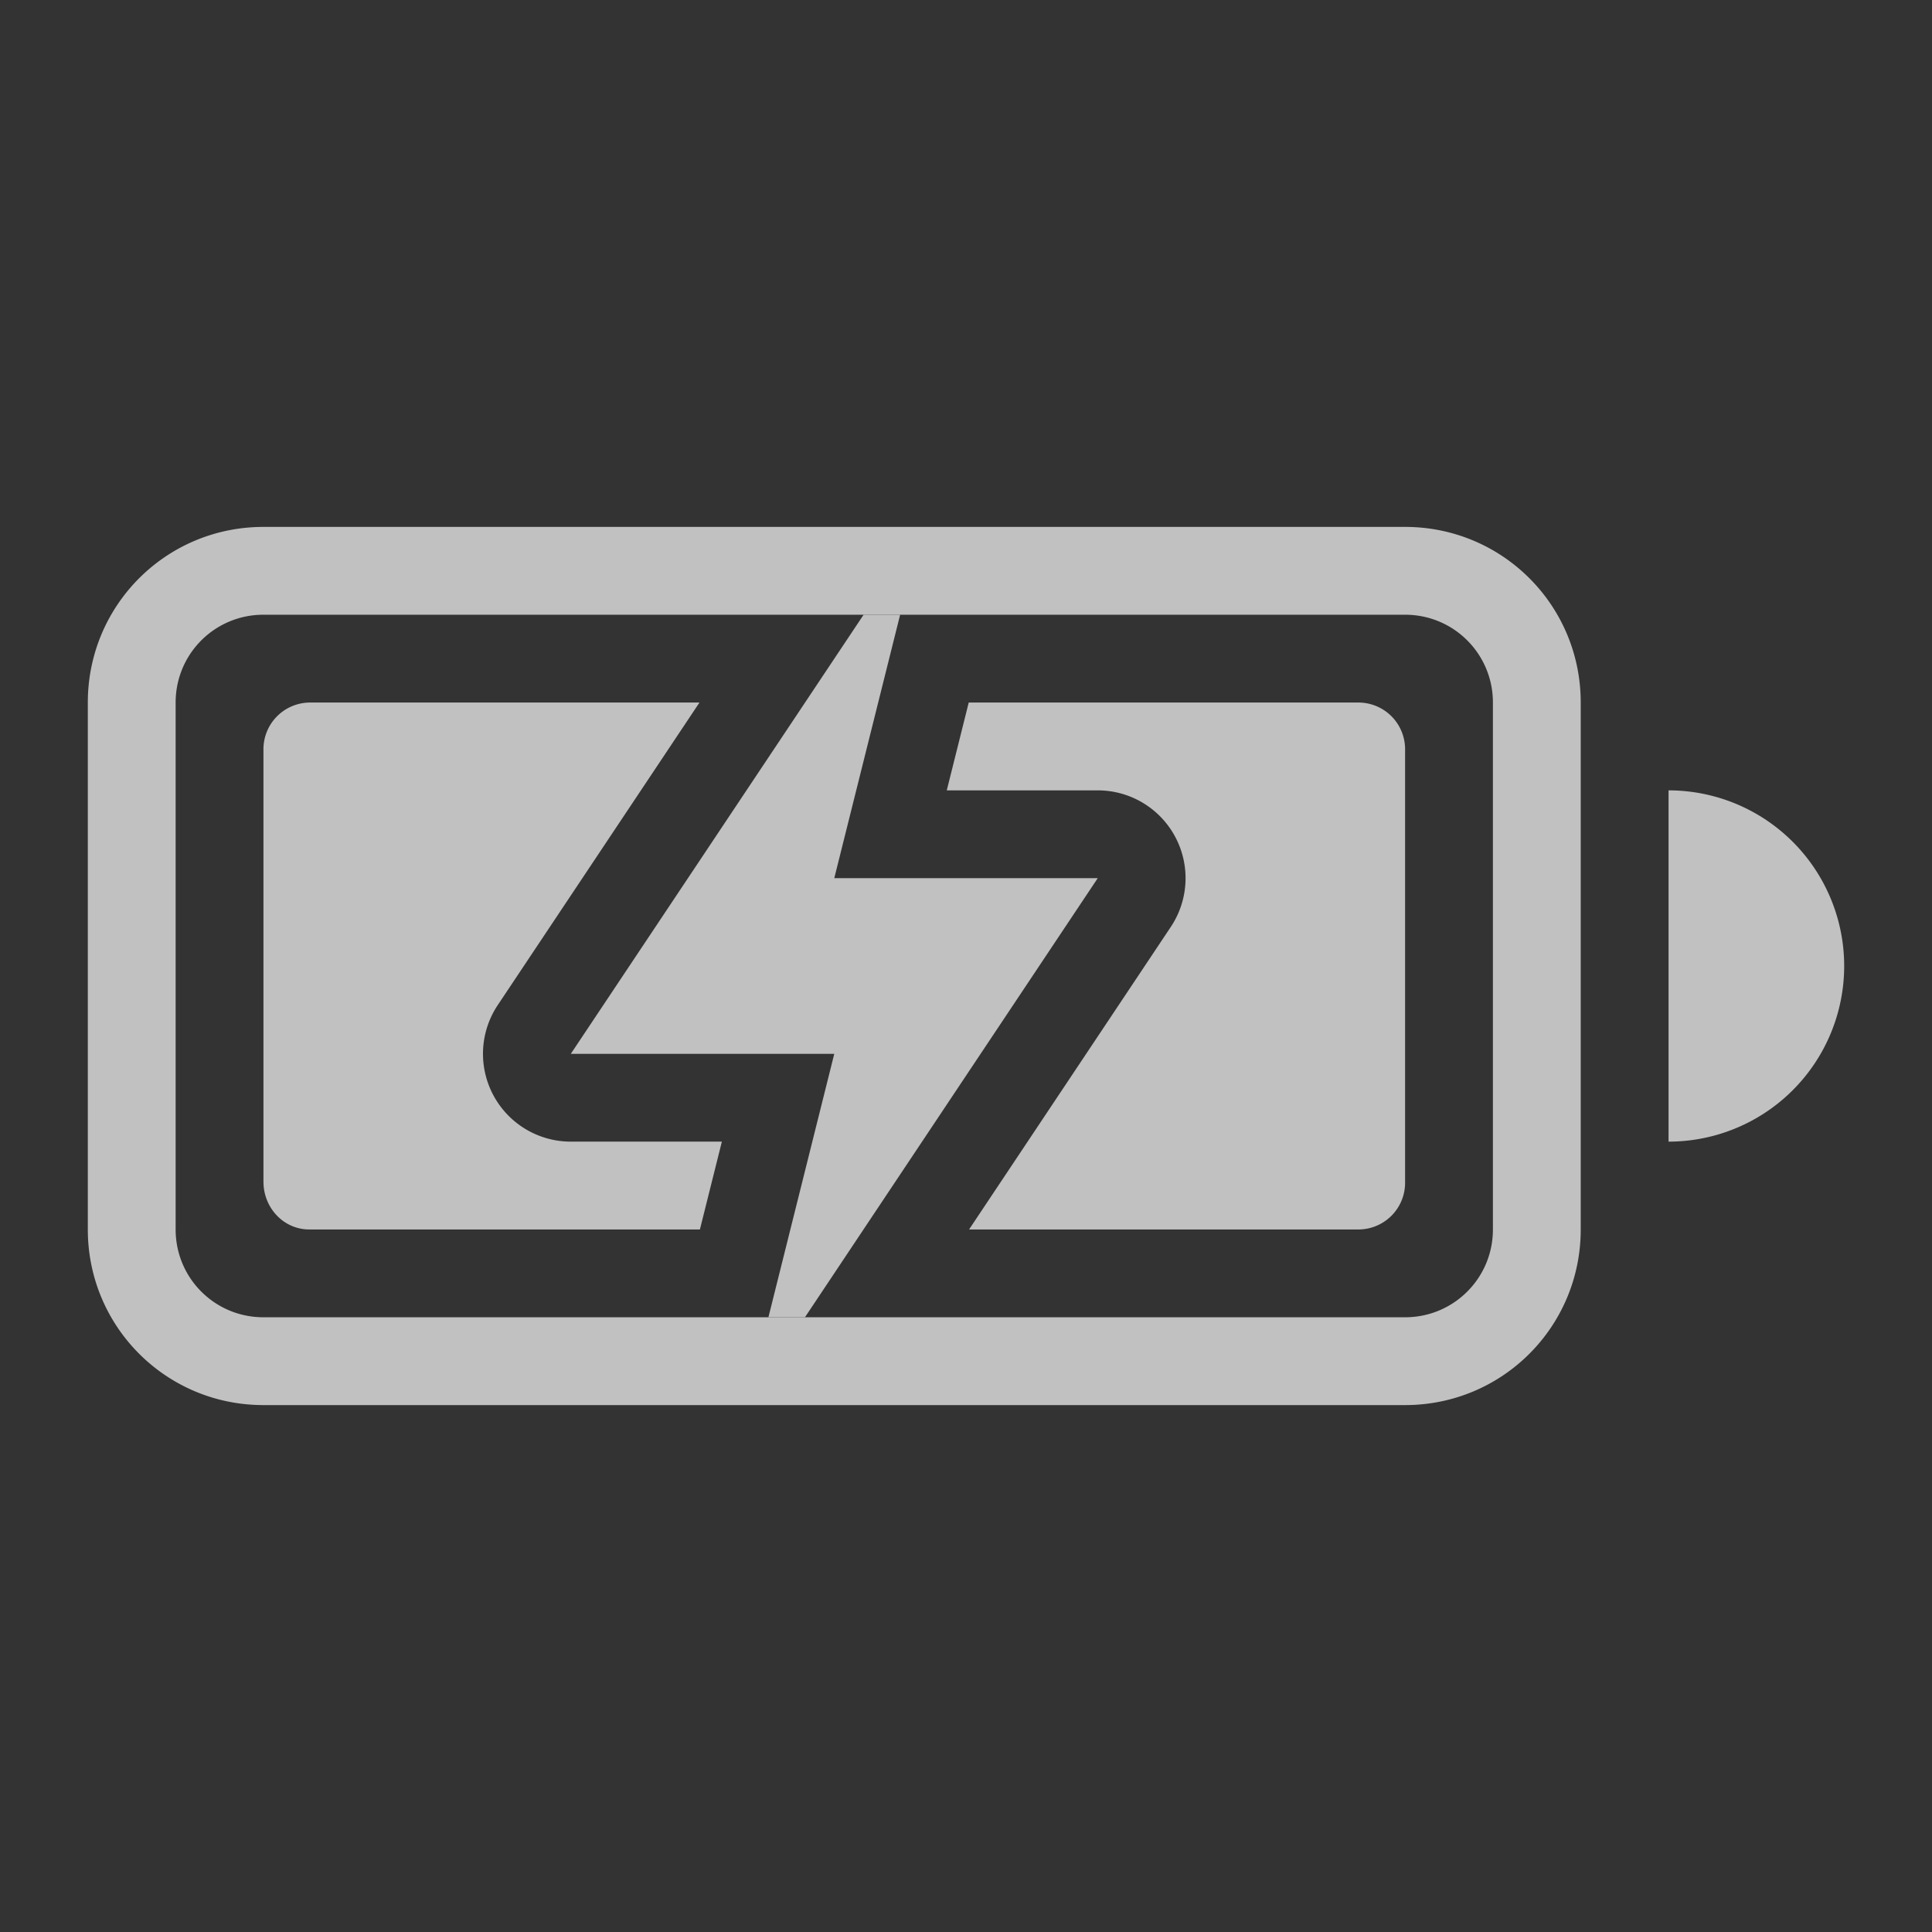 <svg xmlns="http://www.w3.org/2000/svg" width="22" height="22">
    <rect width="100%" height="100%" fill="#333333" stroke="none"/>
    <defs>
        <style id="current-color-scheme" type="text/css">
            .ColorScheme-Highlight{color:#a0b6cb}
        </style>
    </defs>
    <g fill="currentColor" style="color:#fdfdfd;opacity:.7">
        <g fill-rule="evenodd" paint-order="stroke fill markers">
            <path d="M3.521 8A.532.532 0 0 0 3 8.545v4.91c0 .303.233.545.521.545H7.97l.25-1H6.5a1 1 0 0 1-.832-1.555L7.965 8H3.52zm7.51 0-.25 1h1.72a1 1 0 0 1 .831 1.555L11.035 14h4.444a.532.532 0 0 0 .521-.545v-4.91A.532.532 0 0 0 15.48 8h-4.45z"/>
            <path d="M3 6c-1.108 0-2 .892-2 2v6c0 1.108.892 2 2 2h13c1.108 0 2-.892 2-2V8c0-1.108-.892-2-2-2zm0 1h13c.554 0 1 .446 1 1v6c0 .554-.446 1-1 1H3c-.554 0-1-.446-1-1V8c0-.554.446-1 1-1zm16 2v4a2 2 0 0 0 2-2 2 2 0 0 0-2-2z"/>
        </g>
        <path d="M9.834 7 6.5 12h3l-.75 3h.416l3.334-5h-3l.75-3z"/>
    </g>
</svg>
